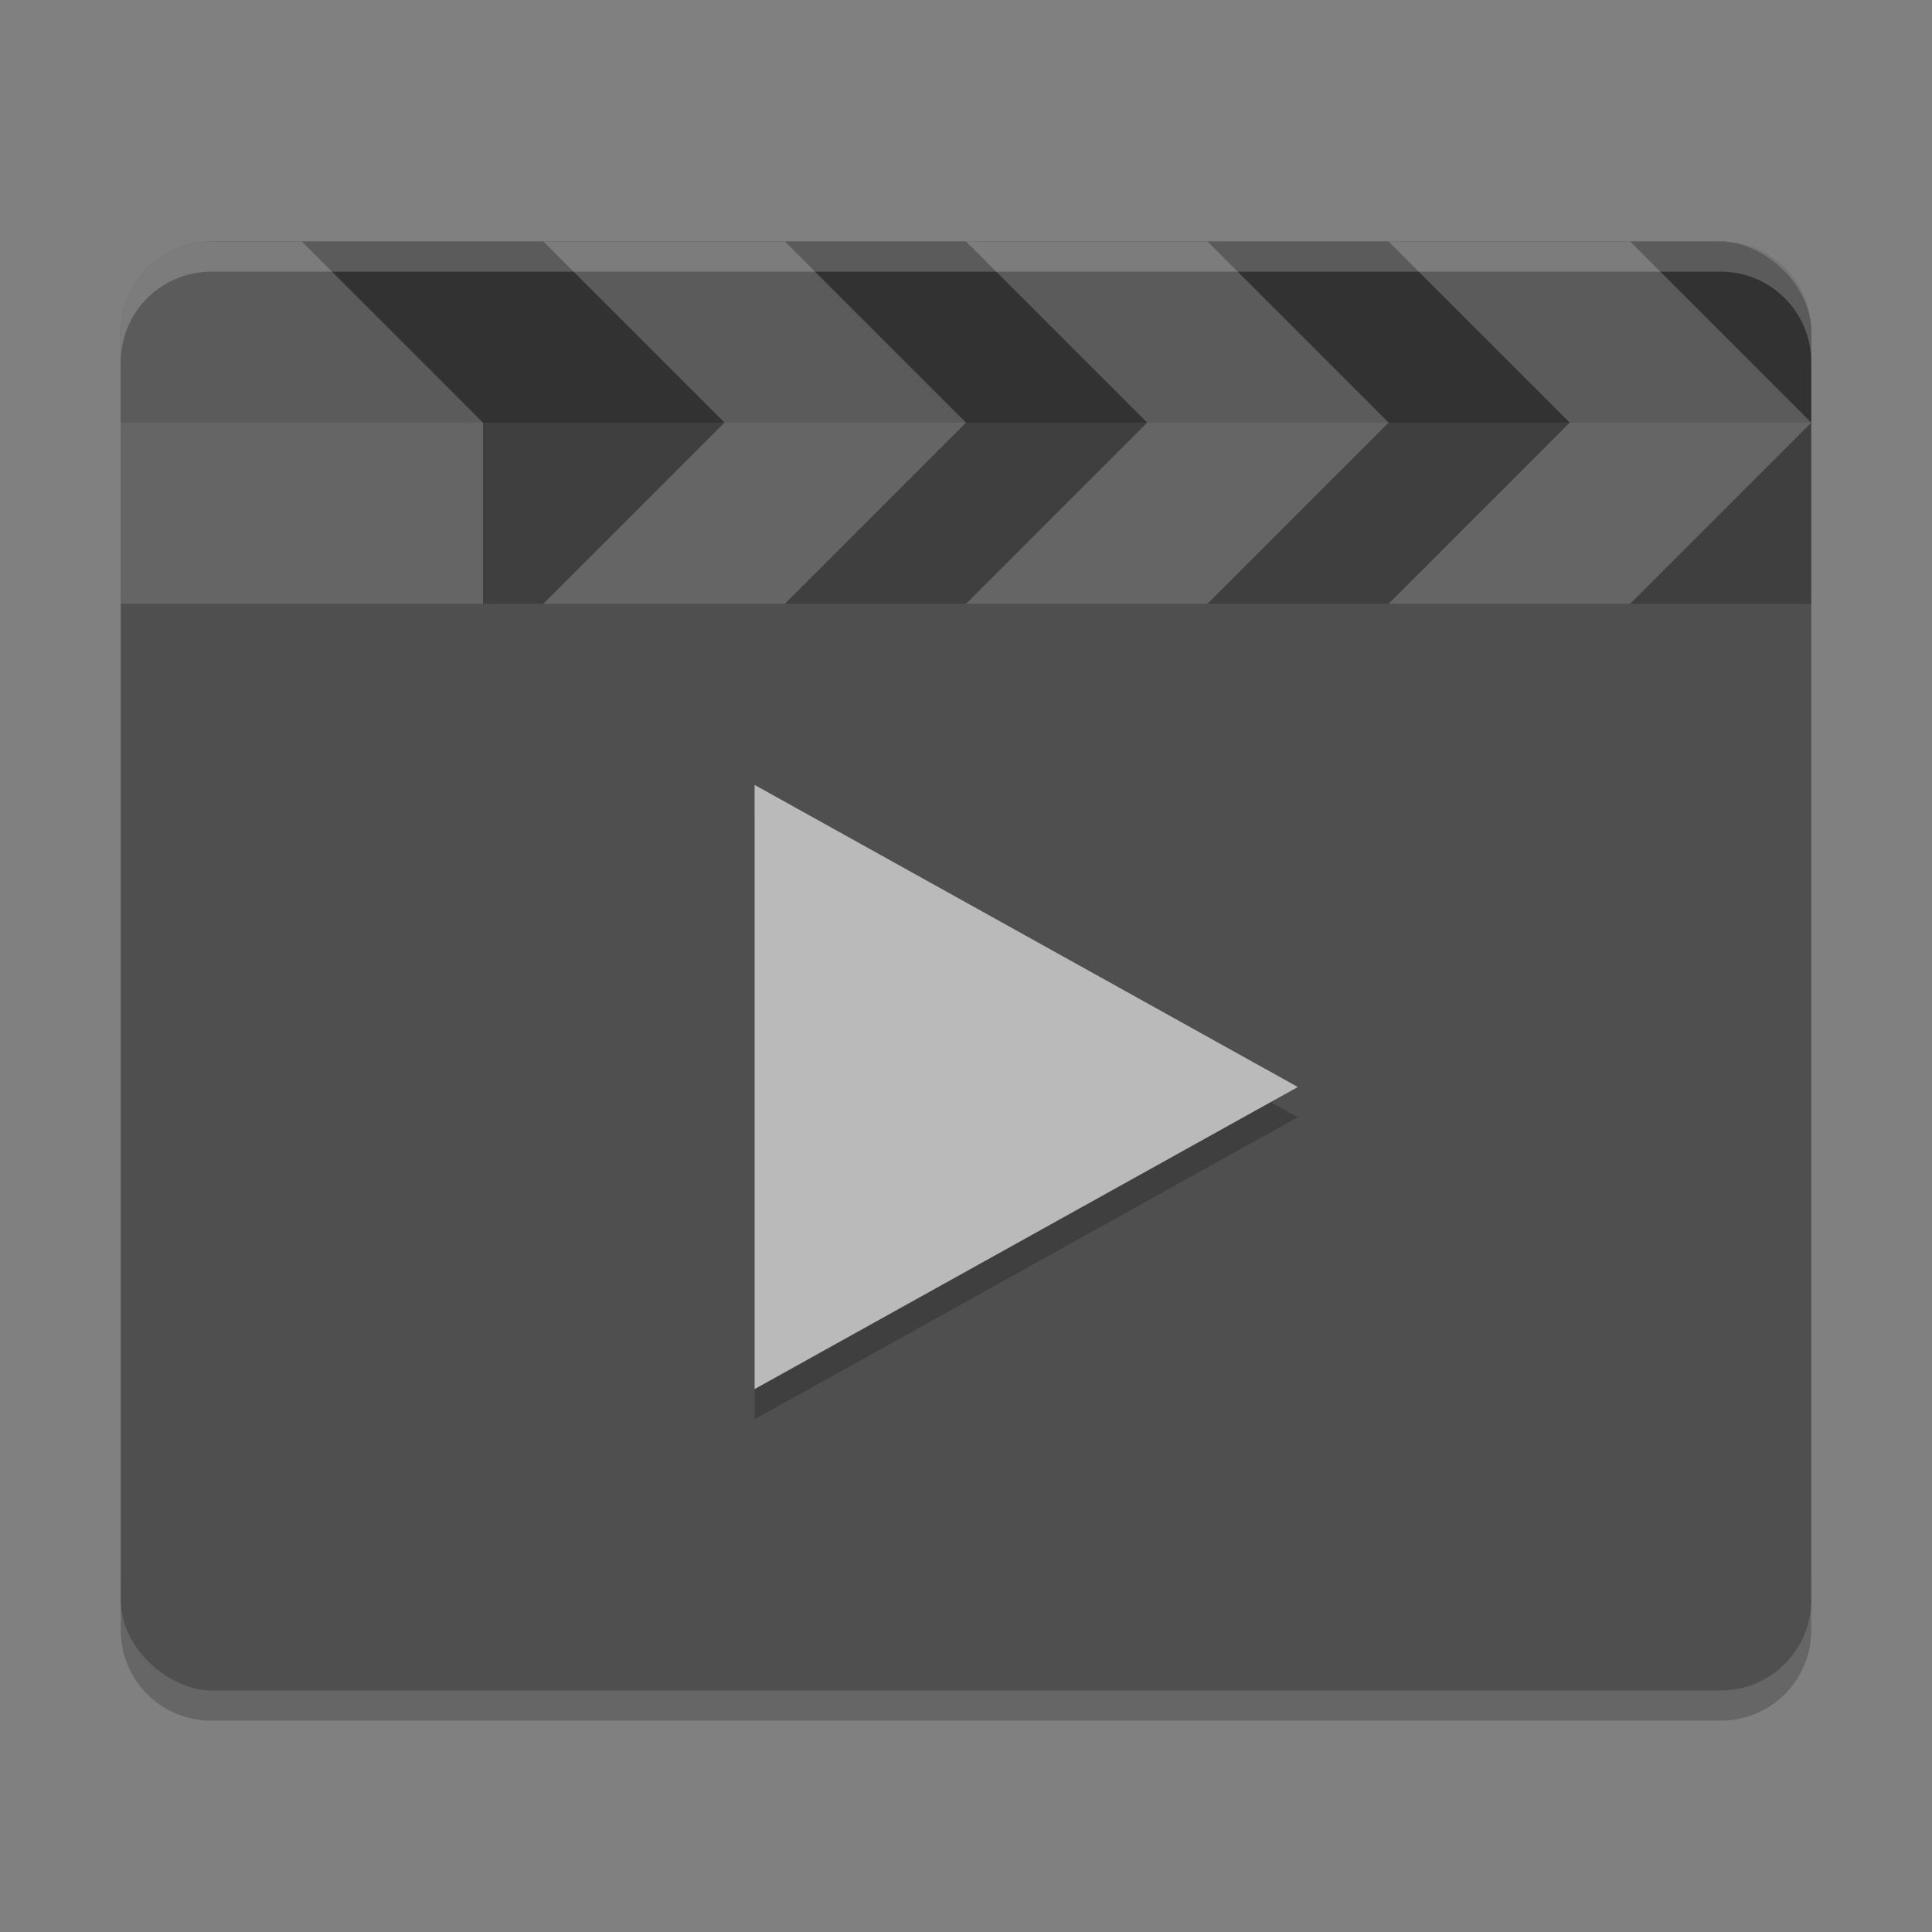 <svg width="64" height="64" version="1" xmlns="http://www.w3.org/2000/svg">
 <rect width="100%" height="100%" fill="#808080" stroke="none"/>
 <path d="m4 52v2c0 1.662 1.338 3 3 3h50c1.662 0 3-1.338 3-3v-2c0 1.662-1.338 3-3 3h-50c-1.662 0-3-1.338-3-3z" style="opacity:.2"/>
 <rect transform="matrix(0,-1,-1,0,0,0)" x="-56" y="-60" width="48" height="56" rx="3" ry="3" style="fill:#4f4f4f"/>
 <path d="m4 20v-9c0-1.662 1.338-3 3-3h50c1.662 0 3 1.338 3 3v9z" style="opacity:.2"/>
 <path d="m4 14v-3c0-1.662 1.338-3 3-3h50c1.662 0 3 1.338 3 3v3z" style="opacity:.2"/>
 <path d="m7 8c-1.662 0-3 1.338-3 3v1c0-1.662 1.338-3 3-3h50c1.662 0 3 1.338 3 3v-1c0-1.662-1.338-3-3-3h-50z" style="fill:#ffffff;opacity:.2"/>
 <path d="m7 8c-1.662 0-3 1.338-3 3v9h12v-6l-6-6z" style="fill:#ffffff;opacity:.2"/>
 <path d="m24 14-6-6h8l6 6z" style="fill-rule:evenodd;fill:#ffffff;opacity:.2"/>
 <path d="m24 14-6 6h8l6-6z" style="fill-rule:evenodd;fill:#ffffff;opacity:.2"/>
 <path d="m38 14-6-6h8l6 6z" style="fill-rule:evenodd;fill:#ffffff;opacity:.2"/>
 <path d="m38 14-6 6h8l6-6z" style="fill-rule:evenodd;fill:#ffffff;opacity:.2"/>
 <path d="m52 14-6-6h8l6 6z" style="fill-rule:evenodd;fill:#ffffff;opacity:.2"/>
 <path d="m52 14-6 6h8l6-6z" style="fill-rule:evenodd;fill:#ffffff;opacity:.2"/>
 <path transform="matrix(.462 0 0 .445 17.089 25.906)" d="m56.069 24.949-19.476 11.244-19.476 11.244l-1e-6 -22.488 1e-6 -22.488 19.476 11.244z" style="opacity:.2"/>
 <path transform="matrix(.462 0 0 .445 17.089 24.906)" d="m56.069 24.949-19.476 11.244-19.476 11.244l-1e-6 -22.488 1e-6 -22.488 19.476 11.244z" style="fill:#bababa"/>
</svg>
